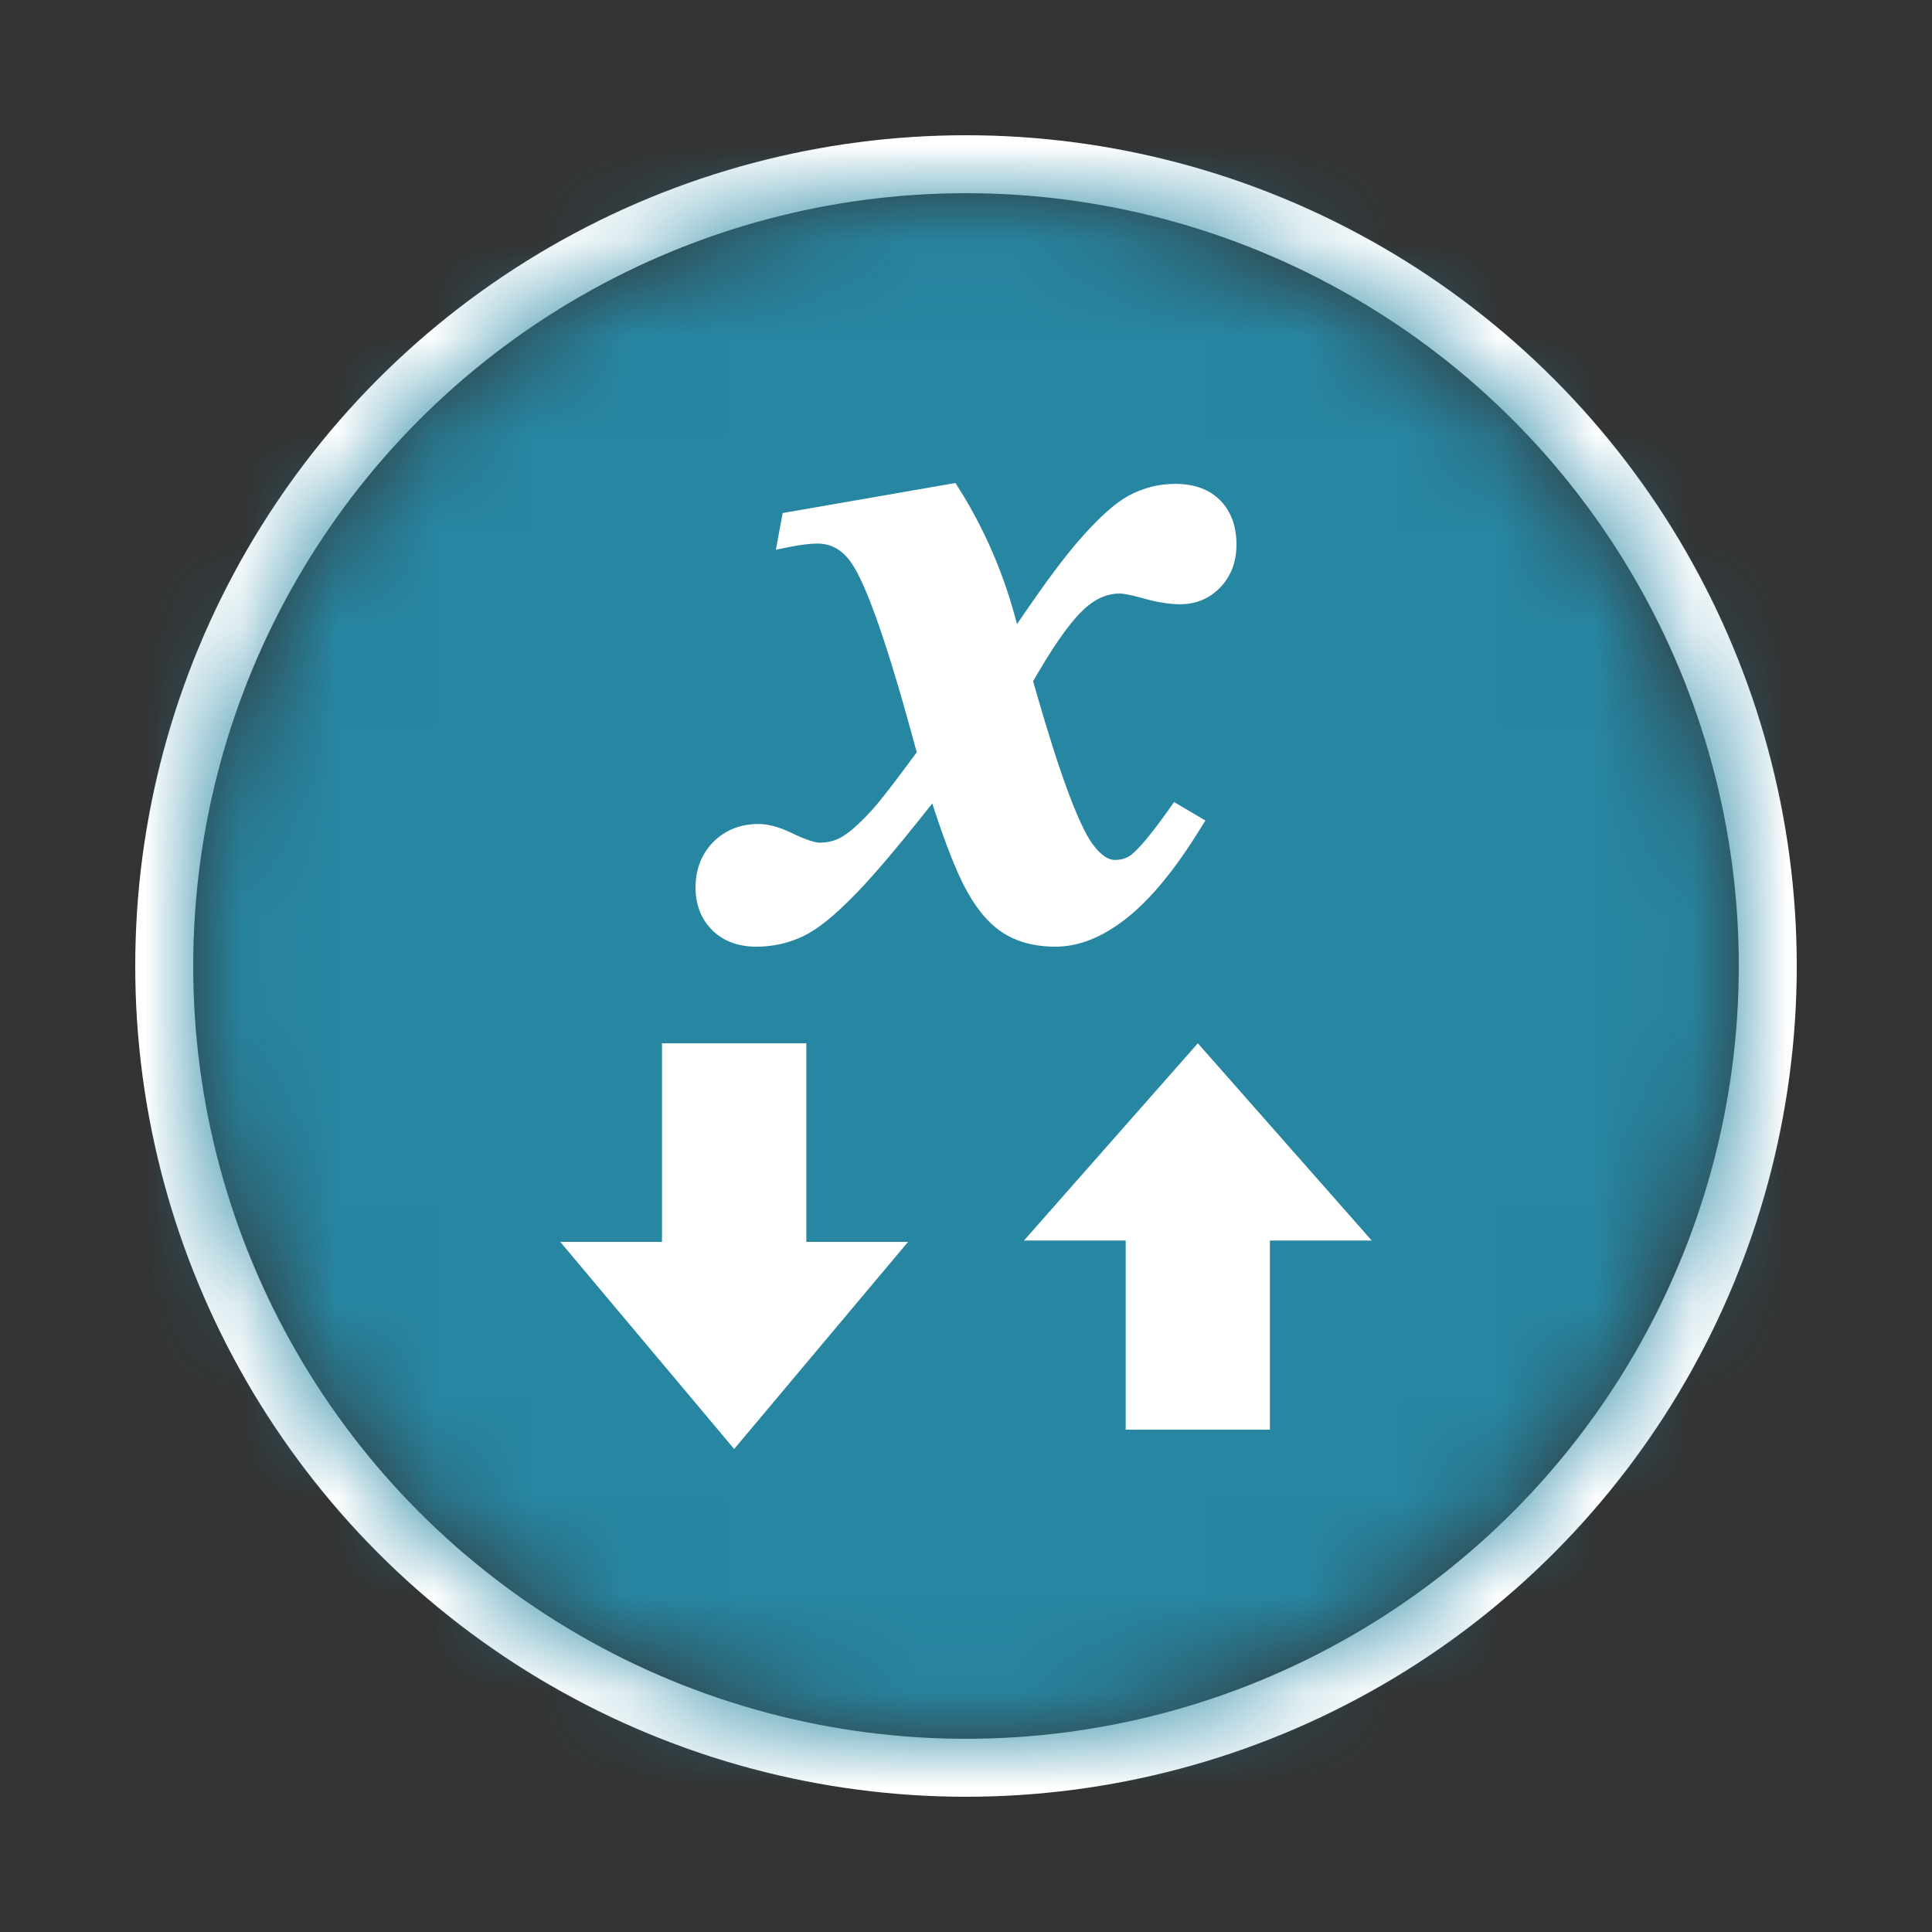 <svg width="20" height="20" viewBox="0 0 20 20" fill="none" xmlns="http://www.w3.org/2000/svg">
<rect x="0" y="0" width="20" height="20" fill="#333333" stroke="none"/>
<circle cx="10" cy="10" r="8.3" stroke="white" stroke-width="0.6"/>
<mask id="mask0_6_2810" style="mask-type:alpha" maskUnits="userSpaceOnUse" x="2" y="2" width="16" height="16">
<circle cx="10" cy="10" r="8" fill="black"/>
</mask>
<g mask="url(#mask0_6_2810)">
<rect width="18" height="18" transform="translate(1 1)" fill="#2786A2"/>
<path fill-rule="evenodd" clip-rule="evenodd" d="M13.146 14.8V12.842H14.2L12.4 10.8L10.6 12.842H11.653V14.8H13.146Z" fill="white"/>
<path fill-rule="evenodd" clip-rule="evenodd" d="M6.853 10.8V12.856H5.8L7.6 15L9.4 12.856H8.347V10.8H6.853Z" fill="white"/>
<path d="M9.98 5.143L9.891 5L8.102 5.311L8.032 5.691L8.164 5.664C8.283 5.64 8.382 5.627 8.461 5.627C8.598 5.627 8.709 5.686 8.8 5.808L8.812 5.825C8.961 6.036 9.171 6.626 9.434 7.582L9.49 7.788L9.336 7.995C9.195 8.183 9.093 8.312 9.03 8.382C8.891 8.535 8.777 8.633 8.694 8.675C8.632 8.707 8.563 8.723 8.485 8.723C8.432 8.723 8.328 8.688 8.18 8.616C8.06 8.559 7.95 8.53 7.849 8.53C7.664 8.53 7.507 8.593 7.384 8.716C7.262 8.84 7.2 8.999 7.2 9.187C7.2 9.365 7.258 9.515 7.373 9.629C7.488 9.743 7.642 9.8 7.83 9.8C8.003 9.8 8.166 9.763 8.318 9.69C8.47 9.617 8.653 9.467 8.872 9.239L8.905 9.205C9.07 9.029 9.28 8.783 9.534 8.464L9.651 8.317L9.673 8.386C9.787 8.73 9.888 8.989 9.977 9.164C10.089 9.384 10.219 9.546 10.368 9.647C10.519 9.749 10.706 9.8 10.927 9.8C11.144 9.8 11.363 9.721 11.581 9.566C11.844 9.383 12.11 9.077 12.38 8.651L12.478 8.494L12.154 8.303L12.106 8.371C11.92 8.633 11.783 8.797 11.701 8.856C11.658 8.886 11.604 8.902 11.539 8.902C11.472 8.902 11.399 8.854 11.319 8.749L11.305 8.731C11.163 8.528 10.969 8.008 10.731 7.179L10.695 7.052L10.746 6.964C10.952 6.612 11.126 6.379 11.265 6.269C11.37 6.184 11.479 6.144 11.591 6.144C11.628 6.144 11.701 6.158 11.806 6.186L11.842 6.196C11.982 6.235 12.107 6.255 12.217 6.255C12.382 6.255 12.522 6.196 12.633 6.08C12.744 5.964 12.8 5.814 12.8 5.637C12.8 5.449 12.745 5.296 12.633 5.181C12.52 5.066 12.363 5.009 12.165 5.009C11.994 5.009 11.832 5.051 11.68 5.133C11.54 5.21 11.371 5.363 11.17 5.593L11.102 5.673L11.049 5.739C10.928 5.889 10.776 6.098 10.592 6.367L10.528 6.461L10.524 6.446C10.403 5.98 10.221 5.545 9.98 5.143Z" fill="white"/>
</g>
</svg>
